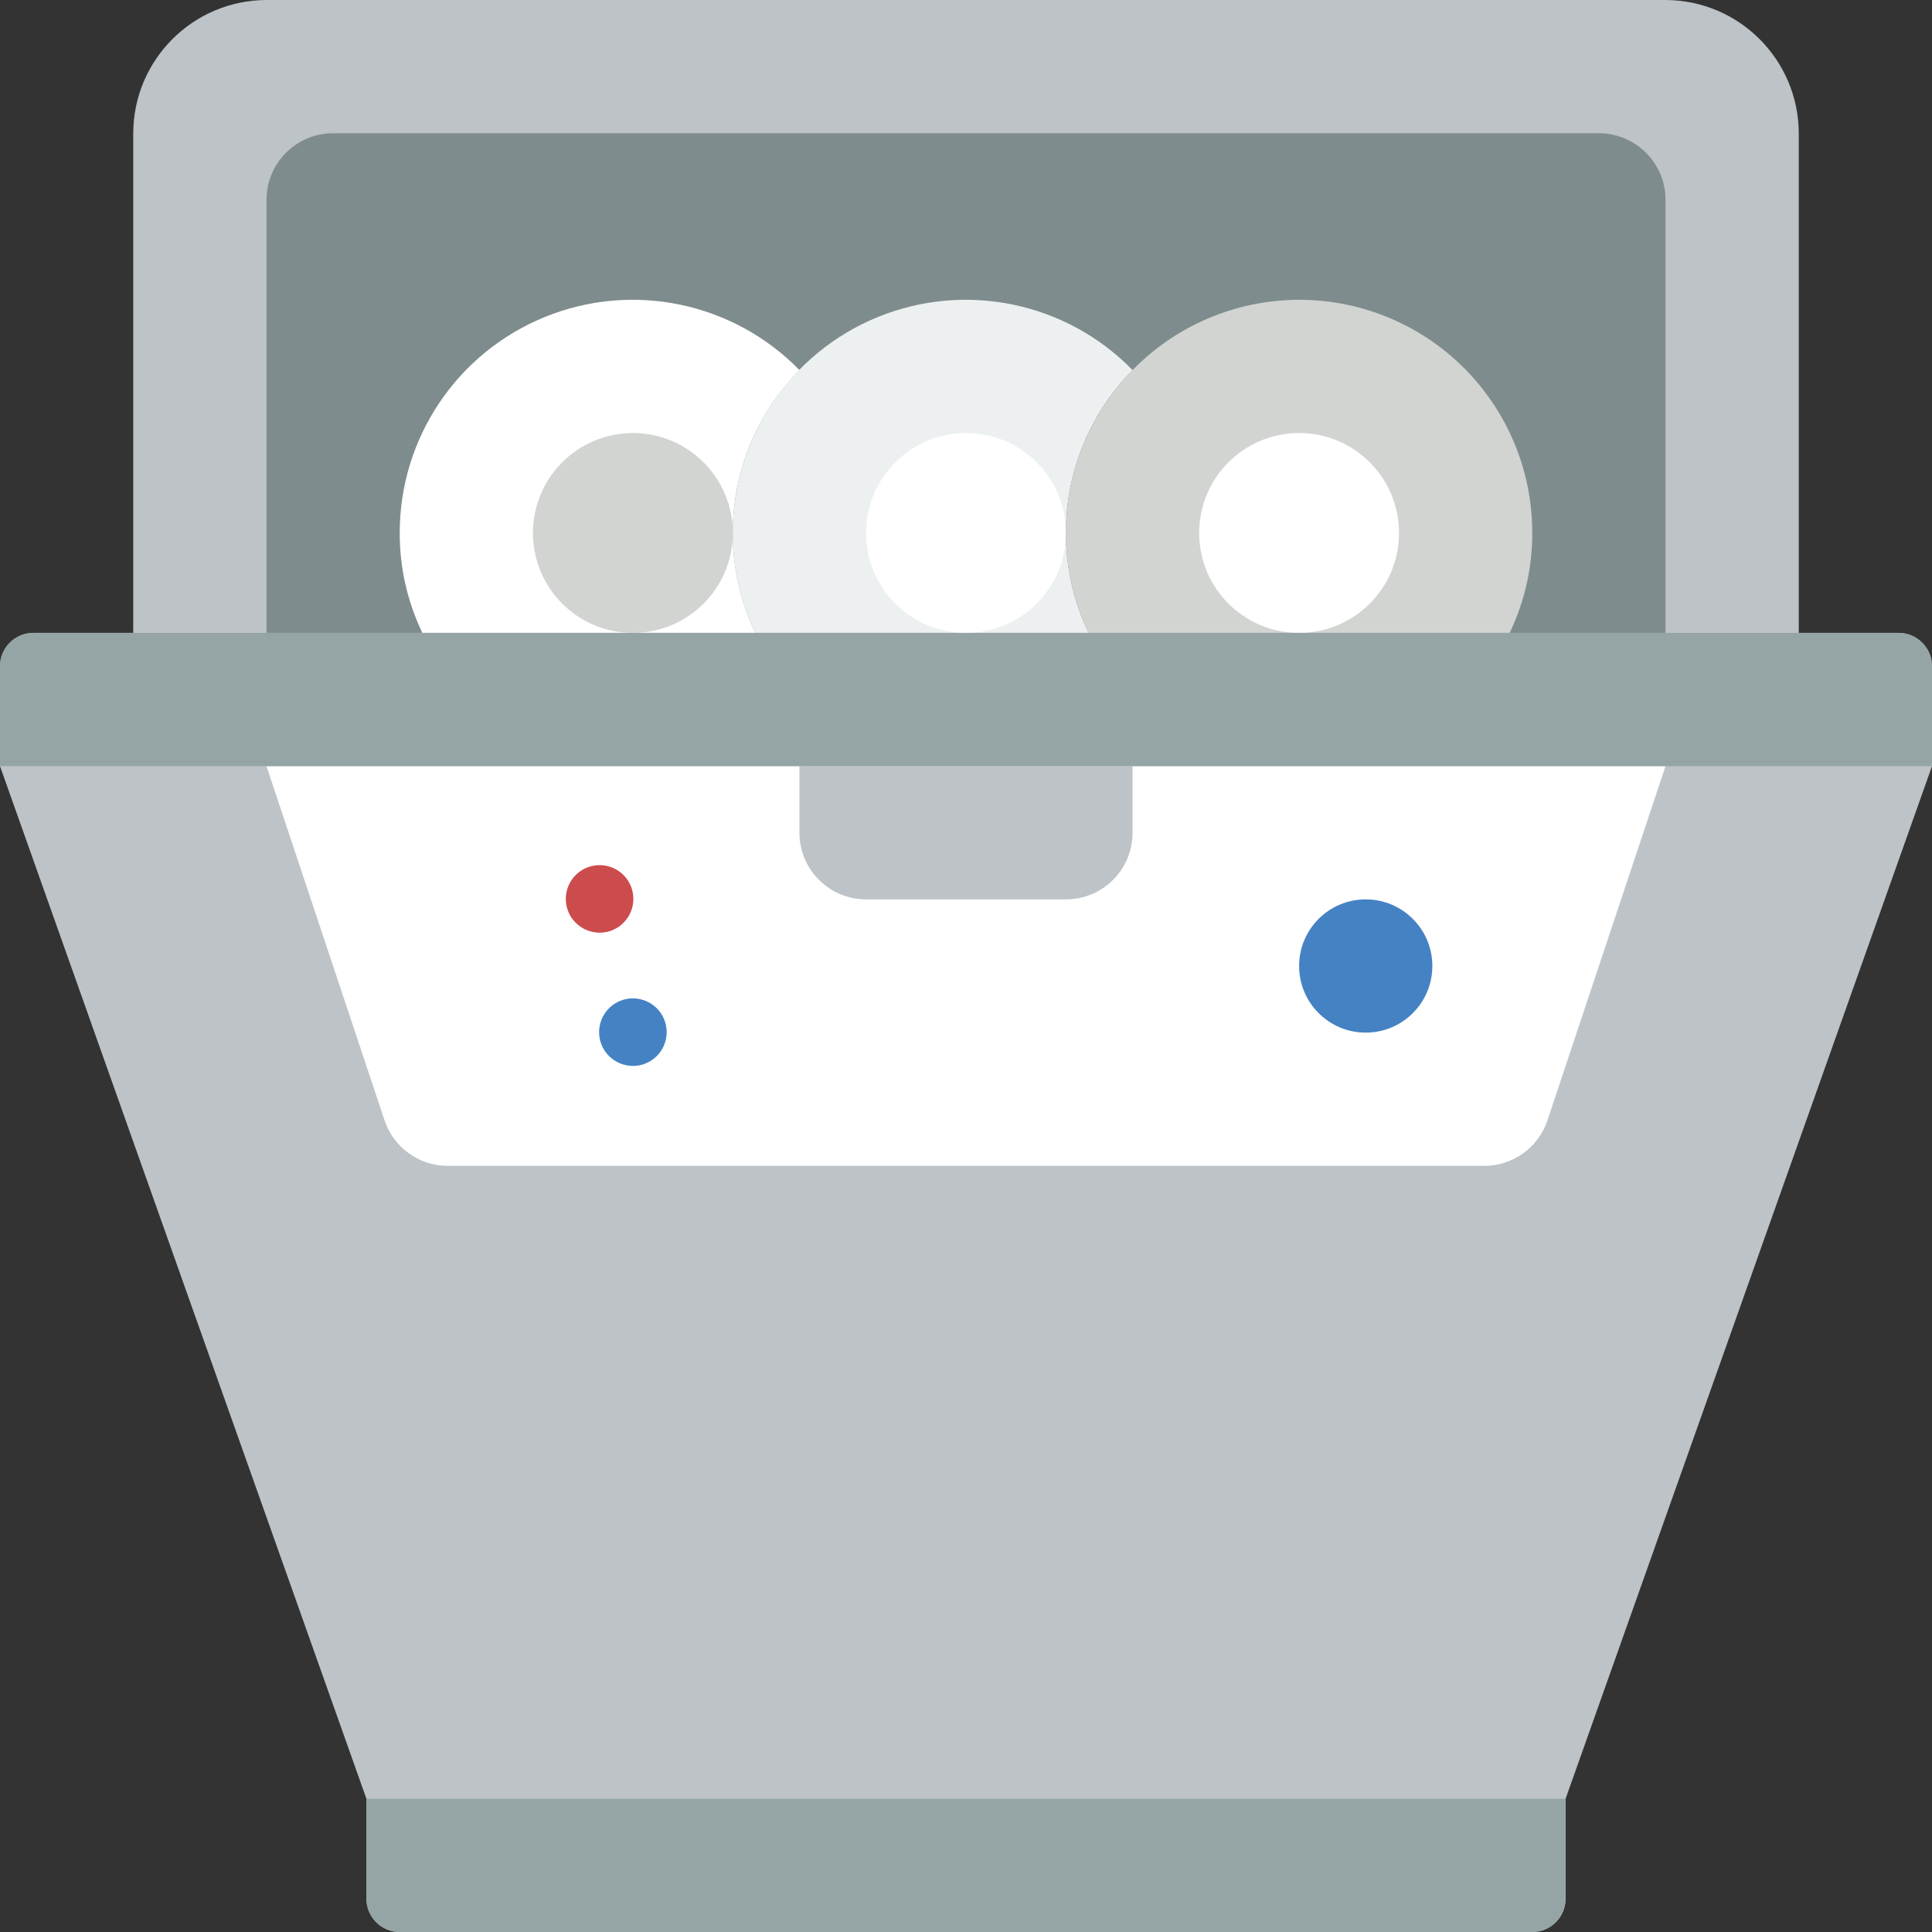 <?xml version="1.0" encoding="iso-8859-1"?>
<!-- Generator: Adobe Illustrator 19.0.0, SVG Export Plug-In . SVG Version: 6.00 Build 0)  -->
<svg version="1.1" id="Capa_1" xmlns="http://www.w3.org/2000/svg" xmlns:xlink="http://www.w3.org/1999/xlink" x="0px" y="0px"
	 viewBox="0 0 512 512" style="enable-background:new 0 0 512 512;" xml:space="preserve">
<rect x="0" y="0" width="512" height="512" fill="#333333" stroke="none"/>
<g>
	<path style="fill:#BDC3C7;" d="M476.69,35.31v167.724H35.31V35.31C35.367,15.833,51.143,0.057,70.621,0h370.759
		C460.857,0.057,476.633,15.833,476.69,35.31z"/>
	<path style="fill:#7F8C8D;" d="M70.621,203.034V52.966c0-9.751,7.904-17.655,17.655-17.655h335.448
		c9.751,0,17.655,7.904,17.655,17.655v150.069"/>
	<path style="fill:#BDC3C7;" d="M512,176.552v26.483L414.897,476.69v26.483c-0.015,4.869-3.958,8.813-8.828,8.828H105.931
		c-4.869-0.015-8.813-3.958-8.828-8.828V476.69L0,203.034v-26.483c0.015-4.869,3.958-8.813,8.828-8.828h494.345
		C508.042,167.739,511.985,171.682,512,176.552z"/>
	<path style="fill:#95A5A5;" d="M414.897,476.69v26.483c0,4.875-3.952,8.828-8.828,8.828H105.931c-4.875,0-8.828-3.952-8.828-8.828
		V476.69H414.897z"/>
	<g>
		<path style="fill:#FFFFFF;" d="M441.379,203.034l-31.286,93.859c-2.403,7.209-9.15,12.072-16.749,12.072H118.656
			c-7.599,0-14.346-4.863-16.749-12.072l-31.286-93.859"/>
		<path style="fill:#FFFFFF;" d="M194.207,141.241c-0.044,9.17,2.009,18.228,6.003,26.483h-88.276
			c-3.975-8.261-6.027-17.315-6.003-26.483c-0.022-25.12,15.178-47.749,38.44-57.228s49.949-3.919,67.491,14.061
			C200.512,109.57,194.165,125.086,194.207,141.241z"/>
	</g>
	<circle style="fill:#D1D4D1;" cx="167.724" cy="141.241" r="26.483"/>
	<path style="fill:#ECF0F1;" d="M282.483,141.241c-0.025,9.168,2.028,18.222,6.003,26.483H200.21
		c-3.994-8.254-6.047-17.313-6.003-26.483c-0.022-25.12,15.178-47.749,38.44-57.228s49.949-3.919,67.491,14.061
		C288.788,109.57,282.441,125.086,282.483,141.241z"/>
	<circle style="fill:#FFFFFF;" cx="256" cy="141.241" r="26.483"/>
	<path style="fill:#D1D4D1;" d="M406.069,141.241c0.025,9.168-2.028,18.222-6.003,26.483H288.486
		c-11.15-23.357-6.492-51.194,11.652-69.65c17.541-17.981,44.228-23.541,67.491-14.061S406.091,116.121,406.069,141.241z"/>
	<circle style="fill:#FFFFFF;" cx="344.276" cy="141.241" r="26.483"/>
	<path style="fill:#BDC3C7;" d="M211.862,203.034h88.276v17.655c0,9.751-7.905,17.655-17.655,17.655h-52.966
		c-9.751,0-17.655-7.904-17.655-17.655V203.034z"/>
	<circle style="fill:#4482C3;" cx="361.931" cy="256" r="17.655"/>
	<path style="fill:#CC4B4C;" d="M158.897,247.172c-2.34-0.017-4.585-0.933-6.268-2.56c-3.055-2.995-3.562-7.734-1.212-11.309
		c2.351-3.575,6.902-4.986,10.863-3.368c3.961,1.618,6.223,5.812,5.399,10.01C166.855,244.144,163.175,247.172,158.897,247.172z"/>
	<path style="fill:#4482C3;" d="M167.724,282.483c-2.34-0.017-4.585-0.933-6.268-2.56c-3.055-2.995-3.562-7.734-1.212-11.309
		c2.351-3.575,6.902-4.986,10.863-3.368c3.961,1.618,6.223,5.812,5.399,10.01S172.002,282.482,167.724,282.483z"/>
	<path style="fill:#95A5A5;" d="M512,176.552v26.483H0v-26.483c0.015-4.869,3.958-8.813,8.828-8.828h494.345
		C508.042,167.739,511.985,171.682,512,176.552z"/>
</g>
<g>
</g>
<g>
</g>
<g>
</g>
<g>
</g>
<g>
</g>
<g>
</g>
<g>
</g>
<g>
</g>
<g>
</g>
<g>
</g>
<g>
</g>
<g>
</g>
<g>
</g>
<g>
</g>
<g>
</g>
</svg>
